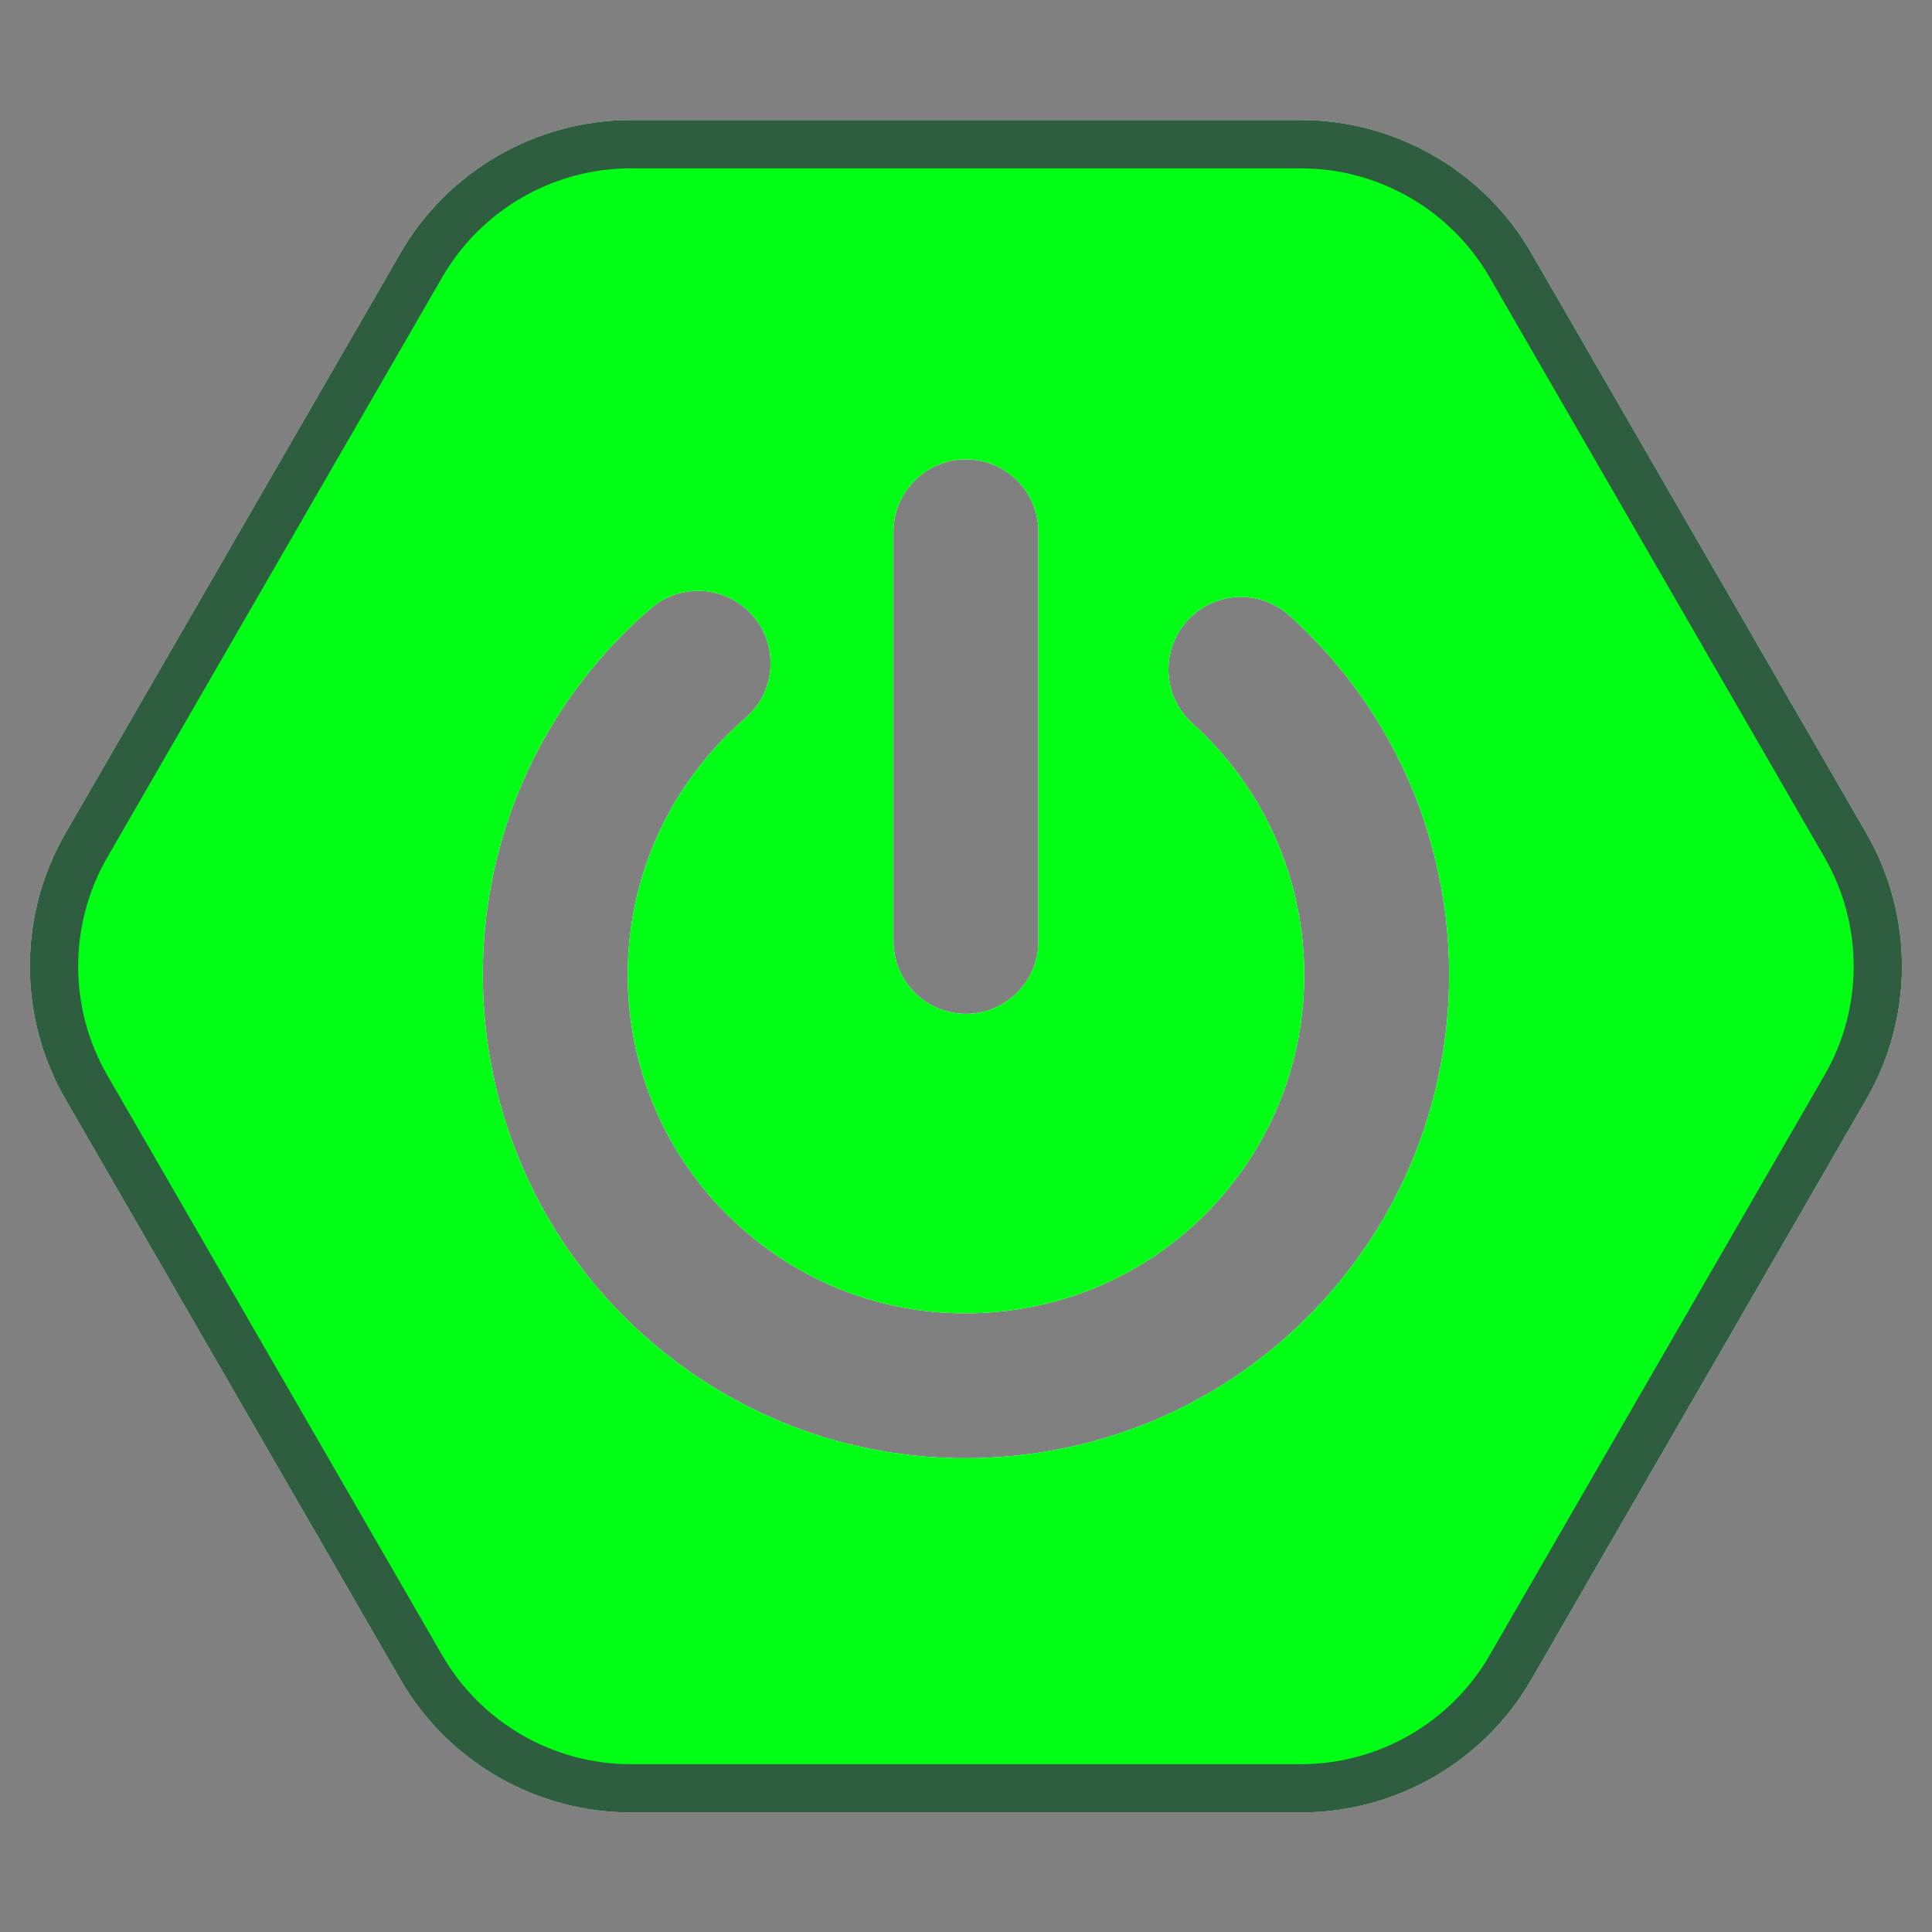 <svg xmlns="http://www.w3.org/2000/svg" xmlns:xlink="http://www.w3.org/1999/xlink" viewBox="0,0,256,256" width="80px" height="80px" fill-rule="nonzero"><rect x="0" y="0" width="256" height="256" fill="#808080" stroke="none"/><g fill="none" fill-rule="nonzero" stroke="none" stroke-width="1" stroke-linecap="butt" stroke-linejoin="miter" stroke-miterlimit="10" stroke-dasharray="" stroke-dashoffset="0" font-family="none" font-weight="none" font-size="none" text-anchor="none" style="mix-blend-mode: normal"><g transform="scale(3.2,3.2)"><path d="M77.286,34.511l-13.88,-24.04c-1.96,-3.39 -5.61,-5.5 -9.53,-5.5h-27.76c-3.92,0 -7.57,2.11 -9.53,5.5l-13.88,24.04c-1.96,3.39 -1.96,7.61 0,11l13.88,24.04c1.96,3.4 5.61,5.5 9.53,5.5h27.76c3.92,0 7.57,-2.1 9.53,-5.5l13.88,-24.04c1.96,-3.39 1.96,-7.61 0,-11zM54.876,53.761c-3.58,3.97 -8.49,6.31 -13.83,6.59c-0.36,0.02 -0.71,0.03 -1.07,0.03c-4.95,0 -9.66,-1.8 -13.37,-5.14c-8.2,-7.38 -8.87,-20.06 -1.48,-28.27c0.57,-0.63 1.18,-1.23 1.83,-1.78c1.25,-1.08 3.14,-0.94 4.23,0.32c1.08,1.25 0.93,3.15 -0.33,4.23c-0.44,0.38 -0.87,0.8 -1.27,1.25c-5.17,5.74 -4.71,14.62 1.04,19.79c2.78,2.51 6.36,3.78 10.11,3.58c3.74,-0.2 7.18,-1.84 9.68,-4.62c5.17,-5.74 4.7,-14.62 -1.04,-19.79c-1.23,-1.11 -1.33,-3.01 -0.22,-4.24c1.11,-1.23 3,-1.33 4.24,-0.22c8.2,7.38 8.86,20.06 1.48,28.27zM36.996,38.981v-16.96c0,-1.66 1.35,-3 3,-3c1.66,0 3,1.34 3,3v16.96c0,1.65 -1.34,3 -3,3c-0.82,0 -1.58,-0.34 -2.12,-0.88c-0.54,-0.54 -0.88,-1.3 -0.88,-2.12zM52.116,128.721l-6.2,-10.5c-0.56,-0.95 -1.35,-1.73 -2.27,-2.27l-0.16,-0.28h-0.34c-0.87,-0.42 -1.84,-0.65 -2.83,-0.65h-12.63c-1,0 -1.96,0.23 -2.83,0.65h-0.44l-0.22,0.37c-0.85,0.54 -1.58,1.28 -2.11,2.18l-6.2,10.5c-0.57,0.97 -0.87,2.04 -0.9,3.12l-0.1,0.18l0.1,0.18c0.03,1.08 0.33,2.15 0.9,3.12l6.2,10.5c0.53,0.9 1.26,1.64 2.12,2.18l0.21,0.36h0.42c0.88,0.43 1.84,0.66 2.85,0.66h12.63c1,0 1.97,-0.23 2.85,-0.66h0.32l0.15,-0.26c0.93,-0.55 1.72,-1.32 2.28,-2.28l6.2,-10.5c0.6,-1.02 0.9,-2.16 0.9,-3.3c0,-1.14 -0.3,-2.28 -0.9,-3.3zM29.676,137.091c2.66,2.4 6.78,2.18 9.17,-0.48c2.4,-2.66 2.18,-6.78 -0.48,-9.17c-0.62,-0.56 -0.67,-1.51 -0.11,-2.12c0.55,-0.62 1.5,-0.67 2.12,-0.11c3.89,3.5 4.2,9.52 0.7,13.41c-1.87,2.08 -4.46,3.14 -7.06,3.14c-2.27,0 -4.54,-0.81 -6.35,-2.44c-3.89,-3.5 -4.21,-9.52 -0.7,-13.41c0.27,-0.3 0.56,-0.59 0.86,-0.85c0.63,-0.54 1.58,-0.46 2.12,0.16c0.54,0.63 0.47,1.58 -0.16,2.12c-0.21,0.18 -0.41,0.37 -0.6,0.58c-2.39,2.66 -2.17,6.78 0.49,9.17zM32.516,130.521v-7c0,-0.83 0.68,-1.5 1.5,-1.5c0.83,0 1.5,0.67 1.5,1.5v7c0,0.83 -0.67,1.5 -1.5,1.5c-0.82,0 -1.5,-0.67 -1.5,-1.5zM47.146,197.481c-0.07,-0.77 -0.3,-1.52 -0.7,-2.21l-4.33,-7.5c-0.4,-0.7 -0.94,-1.28 -1.58,-1.73l-0.3,-0.52h-0.6c-0.71,-0.33 -1.48,-0.5 -2.28,-0.5h-8.66c-0.8,0 -1.57,0.17 -2.28,0.5h-0.6l-0.3,0.52c-0.64,0.45 -1.18,1.03 -1.58,1.73l-4.33,7.5c-0.4,0.69 -0.63,1.44 -0.7,2.21l-0.3,0.52l0.29,0.51c0.07,0.78 0.3,1.56 0.71,2.26l4.33,7.5c0.41,0.71 0.97,1.31 1.62,1.76l0.26,0.45h0.51c0.73,0.35 1.54,0.54 2.37,0.54h8.66c0.83,0 1.64,-0.19 2.37,-0.54h0.51l0.26,-0.45c0.65,-0.45 1.21,-1.05 1.62,-1.76l4.33,-7.5c0.41,-0.7 0.64,-1.48 0.71,-2.26l0.29,-0.51zM30.056,201.531c1.82,1.63 4.63,1.49 6.26,-0.33c1.64,-1.82 1.49,-4.62 -0.33,-6.26c-0.46,-0.42 -0.49,-1.13 -0.08,-1.59c0.42,-0.46 1.13,-0.5 1.59,-0.08c2.74,2.46 2.96,6.7 0.5,9.44c-1.2,1.32 -2.84,2.11 -4.62,2.2c-0.12,0.01 -0.24,0.01 -0.36,0.01c-1.65,0 -3.23,-0.6 -4.46,-1.72c-1.33,-1.19 -2.11,-2.83 -2.21,-4.61c-0.09,-1.79 0.52,-3.5 1.71,-4.83c0.19,-0.21 0.39,-0.41 0.61,-0.59c0.47,-0.41 1.18,-0.35 1.59,0.12c0.4,0.47 0.35,1.18 -0.12,1.58c-0.15,0.13 -0.28,0.26 -0.41,0.4c-0.79,0.88 -1.19,2.01 -1.13,3.2c0.06,1.18 0.58,2.27 1.46,3.06zM31.896,197.871v-5.73c0,-0.62 0.51,-1.12 1.13,-1.12c0.62,0 1.12,0.5 1.12,1.12v5.73c0,0.62 -0.5,1.13 -1.12,1.13c-0.62,0 -1.13,-0.51 -1.13,-1.13zM39.656,241.651c-0.05,-0.49 -0.21,-0.97 -0.47,-1.41l-2.05,-3.49c-0.26,-0.43 -0.6,-0.8 -1.01,-1.08l-0.18,-0.3h-0.34c-0.46,-0.23 -0.97,-0.35 -1.49,-0.35h-4.22c-0.52,0 -1.03,0.12 -1.49,0.35h-0.26l-0.13,0.22c-0.46,0.28 -0.85,0.68 -1.13,1.16l-2.06,3.49c-0.29,0.49 -0.45,1.02 -0.48,1.57l-0.11,0.19l0.11,0.19c0.02,0.56 0.18,1.11 0.48,1.61l2.06,3.49c0.29,0.49 0.69,0.9 1.17,1.19l0.09,0.15h0.18c0.48,0.26 1.02,0.39 1.57,0.39h4.22c0.56,0 1.1,-0.14 1.58,-0.39h0.25l0.14,-0.23c0.42,-0.28 0.78,-0.66 1.05,-1.11l2.05,-3.49c0.27,-0.45 0.43,-0.95 0.47,-1.46l0.2,-0.34zM30.386,243.911c0.48,0.44 1.08,0.66 1.74,0.62c0.64,-0.03 1.24,-0.32 1.67,-0.8c0.43,-0.47 0.65,-1.09 0.62,-1.74c-0.04,-0.64 -0.32,-1.23 -0.8,-1.67c-0.25,-0.22 -0.27,-0.6 -0.04,-0.84c0.22,-0.25 0.6,-0.27 0.84,-0.05c0.72,0.65 1.14,1.53 1.19,2.5c0.06,0.96 -0.27,1.89 -0.92,2.61c-0.64,0.72 -1.53,1.14 -2.5,1.19h-0.19c-0.89,0 -1.75,-0.32 -2.41,-0.92c-0.72,-0.65 -1.15,-1.54 -1.2,-2.5c-0.05,-0.97 0.28,-1.89 0.93,-2.61c0.1,-0.11 0.21,-0.22 0.32,-0.32c0.25,-0.22 0.63,-0.19 0.85,0.06c0.22,0.25 0.19,0.63 -0.06,0.84c-0.08,0.07 -0.15,0.14 -0.22,0.22c-0.43,0.48 -0.65,1.1 -0.62,1.74c0.04,0.65 0.32,1.24 0.8,1.67zM31.396,242.021v-2.95c0,-0.33 0.27,-0.6 0.6,-0.6c0.34,0 0.6,0.27 0.6,0.6v2.95c0,0.33 -0.26,0.6 -0.6,0.6c-0.33,0 -0.6,-0.27 -0.6,-0.6z" fill="#ffffff"></path><path d="M76.416,35.011l-13.88,-24.04c-1.78,-3.09 -5.09,-5 -8.66,-5h-27.76c-3.57,0 -6.88,1.91 -8.66,5l-13.88,24.04c-1.79,3.1 -1.79,6.91 0,10l13.88,24.04c1.78,3.1 5.09,5 8.66,5h27.76c3.57,0 6.88,-1.9 8.66,-5l13.88,-24.04c1.79,-3.09 1.79,-6.9 0,-10zM54.876,53.761c-3.58,3.97 -8.49,6.31 -13.83,6.59c-0.36,0.02 -0.71,0.03 -1.07,0.03c-4.95,0 -9.66,-1.8 -13.37,-5.14c-8.2,-7.38 -8.87,-20.06 -1.48,-28.27c0.57,-0.63 1.18,-1.23 1.83,-1.78c1.25,-1.08 3.14,-0.94 4.23,0.32c1.08,1.25 0.93,3.15 -0.33,4.23c-0.44,0.38 -0.87,0.8 -1.27,1.25c-5.17,5.74 -4.71,14.62 1.04,19.79c2.78,2.51 6.36,3.78 10.11,3.58c3.74,-0.2 7.18,-1.84 9.68,-4.62c5.17,-5.74 4.7,-14.62 -1.04,-19.79c-1.23,-1.11 -1.33,-3.01 -0.22,-4.24c1.11,-1.23 3,-1.33 4.24,-0.22c8.2,7.38 8.86,20.06 1.48,28.27zM42.996,22.021v16.96c0,1.65 -1.34,3 -3,3c-0.82,0 -1.58,-0.34 -2.12,-0.88c-0.54,-0.54 -0.88,-1.3 -0.88,-2.12v-16.96c0,-1.66 1.35,-3 3,-3c1.66,0 3,1.34 3,3z" fill="#00ff14"></path><path d="M77.286,34.511l-13.88,-24.04c-1.96,-3.39 -5.61,-5.5 -9.53,-5.5h-27.76c-3.92,0 -7.57,2.11 -9.53,5.5l-13.88,24.04c-1.96,3.39 -1.96,7.61 0,11l13.88,24.04c1.96,3.4 5.61,5.5 9.53,5.5h27.76c3.92,0 7.57,-2.1 9.53,-5.5l13.88,-24.04c1.96,-3.39 1.96,-7.61 0,-11zM53.876,73.051h-27.76c-3.21,0 -6.19,-1.72 -7.8,-4.5l-13.88,-24.04c-1.6,-2.77 -1.6,-6.22 0,-9l13.88,-24.04c1.61,-2.78 4.59,-4.5 7.8,-4.5h27.76c3.21,0 6.19,1.72 7.8,4.5l13.88,24.04c1.6,2.78 1.6,6.23 0,9l-13.88,24.04c-1.61,2.78 -4.59,4.5 -7.8,4.5z" fill="#2e5d40"></path></g></g></svg>